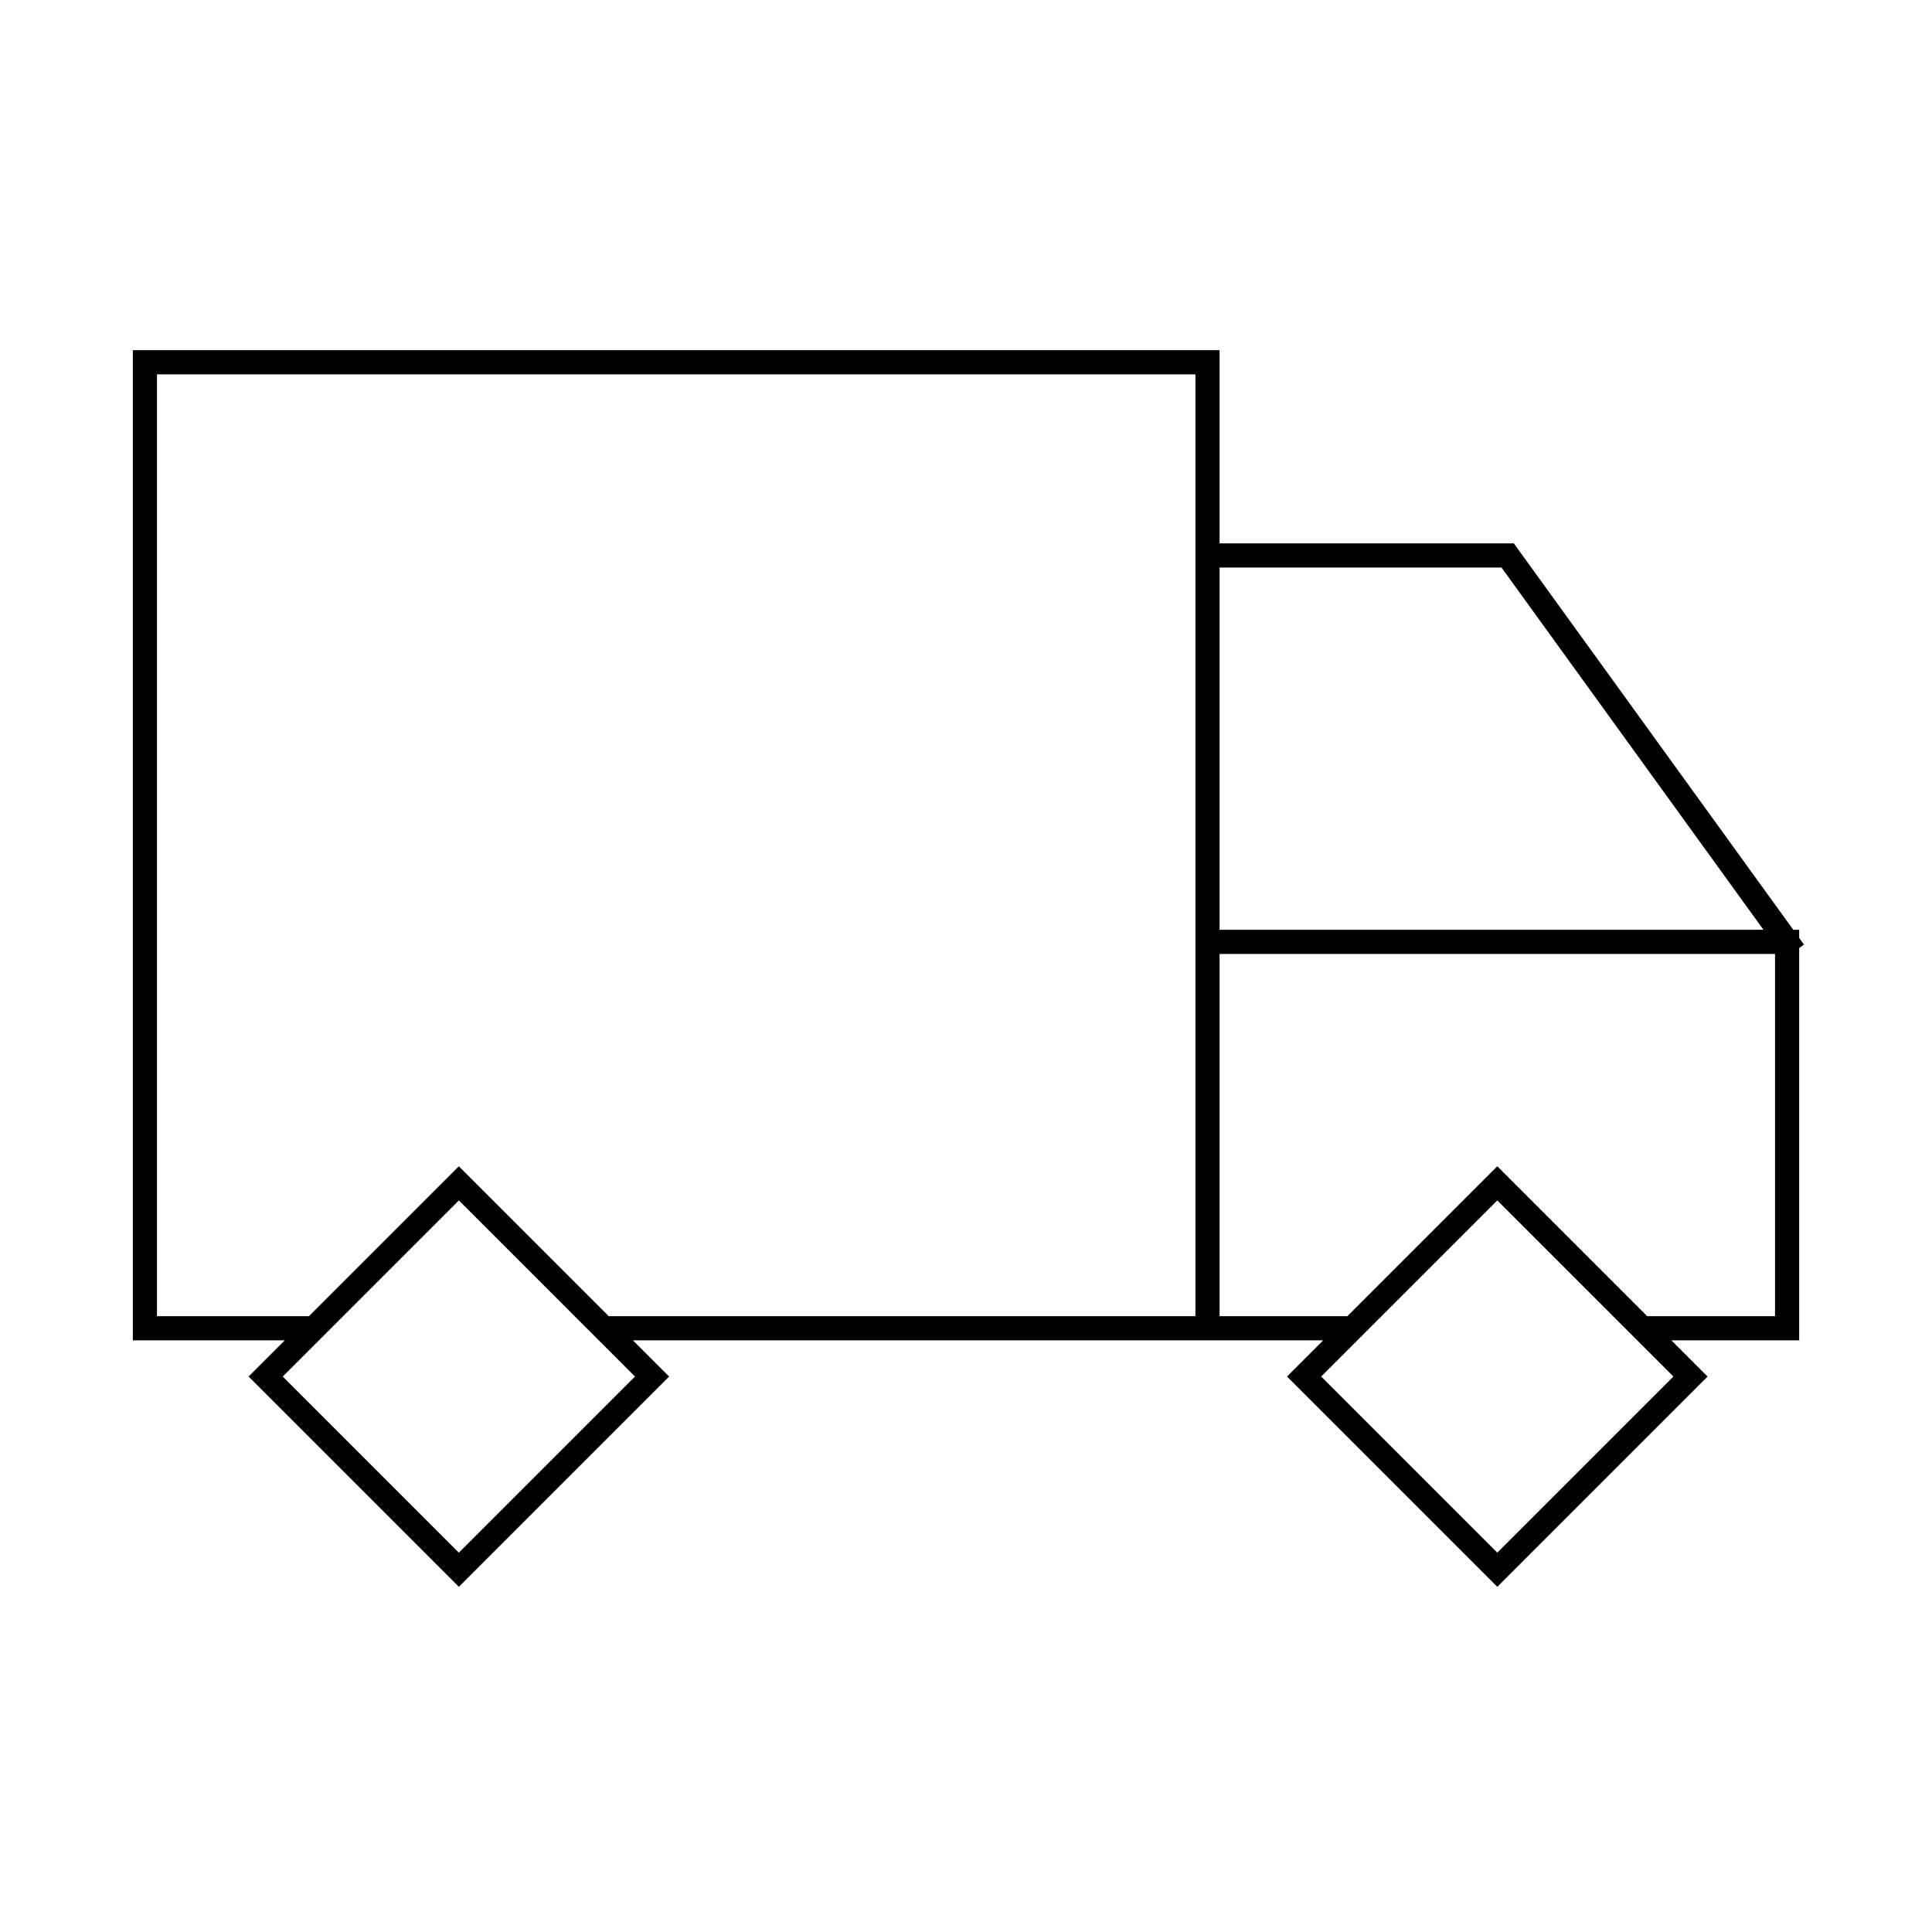 <svg viewBox="0 0 80 80" fill="none">
  <path d="M74 39L62.429 23H50V39M74 39H50M74 39V55H68L62 49M50 39V55M50 55H56L62 49M50 55H25L19 49M50 55V15H6V55H13L19 49M62 49L70 57L62 65L54 57L62 49ZM19 49L27 57L19 65L11 57L19 49Z" stroke="currentColor" stroke-linecap="square" />
</svg>